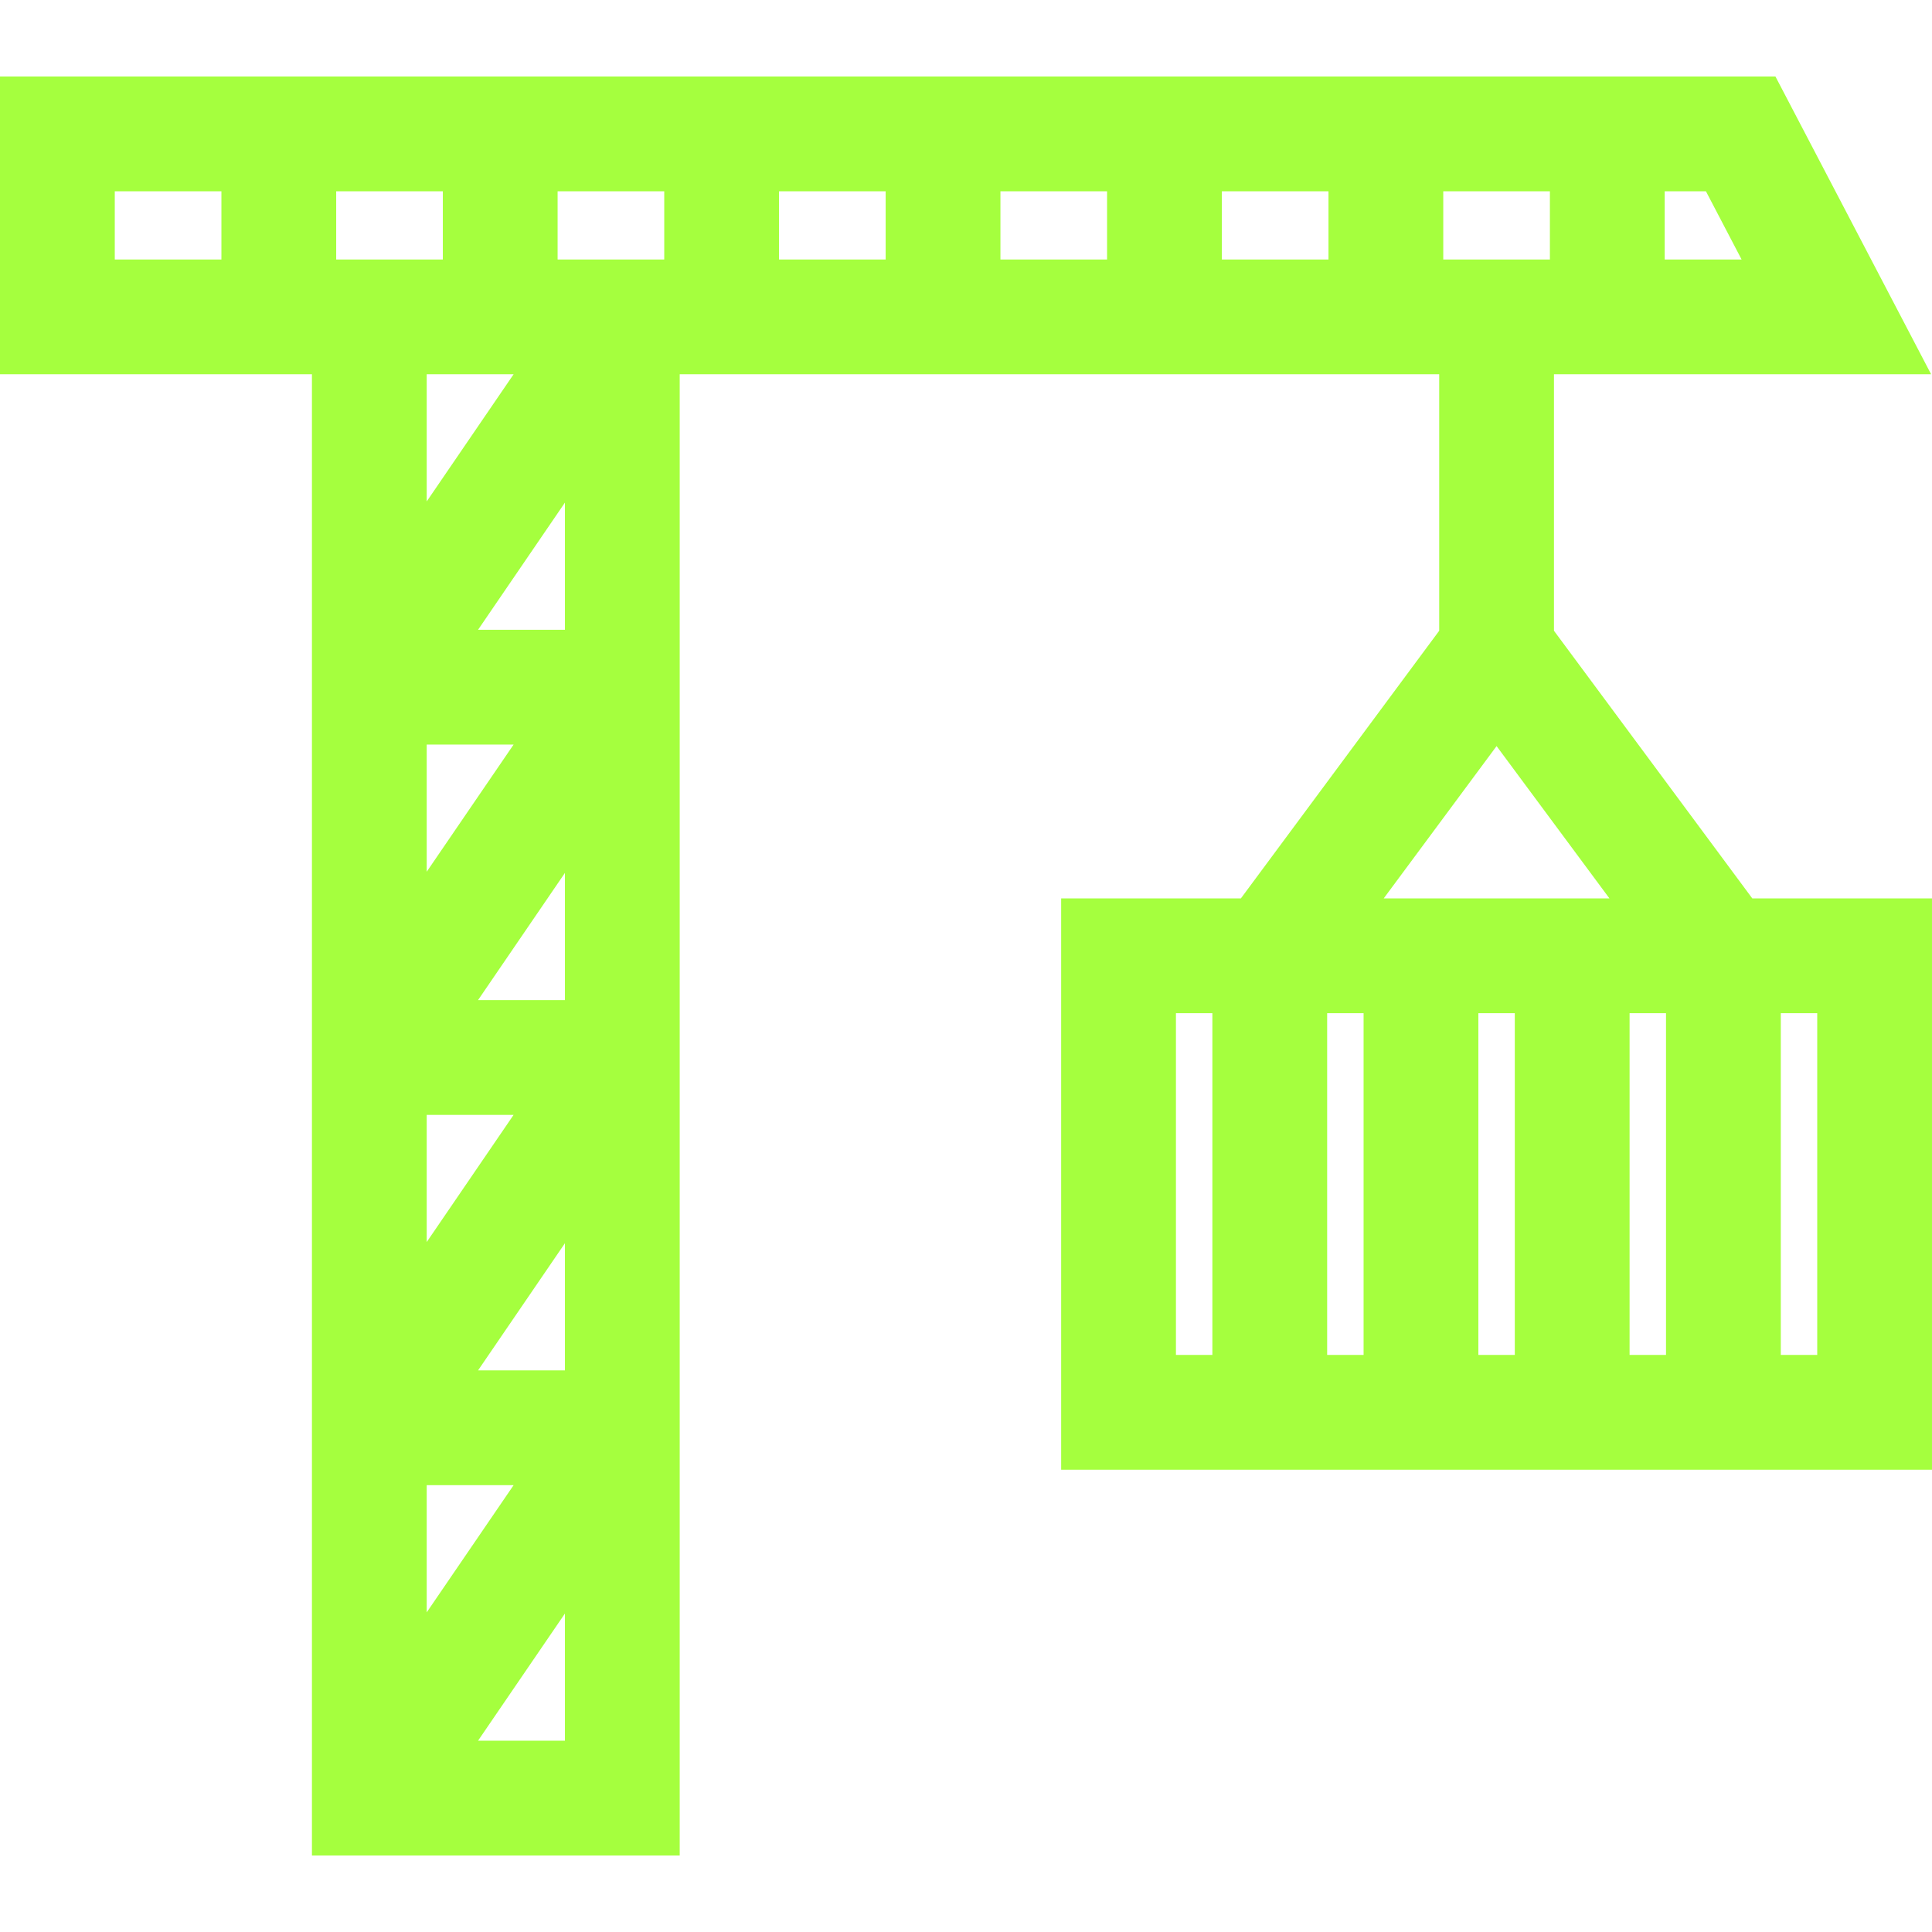 <!DOCTYPE svg PUBLIC "-//W3C//DTD SVG 1.1//EN" "http://www.w3.org/Graphics/SVG/1.1/DTD/svg11.dtd">
<!-- Uploaded to: SVG Repo, www.svgrepo.com, Transformed by: SVG Repo Mixer Tools -->
<svg fill="#A5FF3E" height="256px" width="256px" version="1.1" id="Layer_1" xmlns="http://www.w3.org/2000/svg" xmlns:xlink="http://www.w3.org/1999/xlink" viewBox="0 0 511.998 511.998" xml:space="preserve">
<g id="SVGRepo_bgCarrier" stroke-width="0"/>
<g id="SVGRepo_tracerCarrier" stroke-linecap="round" stroke-linejoin="round"/>
<g id="SVGRepo_iconCarrier"> <g> <g> <path d="M471.926,238.088h-7.55l-52.56-70.931V99.183h99.948l-41.253-78.904H0v78.904h82.666v392.536h97.463V99.183H381.4v67.974 l-52.56,70.931h-7.55h-40.073v151.403h40.073h30.417h9.655h30.417h9.655h30.417h9.655h30.417h40.073V238.088H471.926z M441.155,50.696h10.936l9.448,18.07h-20.384V50.696z M58.677,68.766h-28.26v-18.07h28.26V68.766z M89.094,50.696h28.26v18.07 h-28.26V50.696z M136.11,99.183l-23.027,33.704V99.183H136.11z M136.11,197.317l-23.027,33.704v-33.704H136.11z M136.11,295.451 l-23.027,33.704v-33.704H136.11z M113.083,393.586h23.027l-23.027,33.704V393.586z M149.712,461.303h-23.027l23.027-33.704 V461.303z M149.712,363.169h-23.027l23.027-33.704V363.169z M149.712,265.034h-23.027l23.027-33.704V265.034z M149.712,166.9 h-23.027l23.027-33.704V166.9z M176.031,68.766h-28.26v-18.07h28.26V68.766z M234.707,68.766h-28.26v-18.07h28.26V68.766z M293.384,68.766h-28.26v-18.07h28.26V68.766z M352.061,68.766h-28.26v-18.07h28.26V68.766z M321.29,359.074h-9.655v-90.568h9.655 V359.074z M382.478,50.696h28.26v18.07h-28.26V50.696z M361.363,359.074h-9.655v-90.568h9.655V359.074z M401.436,359.074h-9.655 v-90.568h9.655V359.074z M401.436,238.088h-9.656h-25.083l29.911-40.366l29.911,40.366H401.436z M441.509,359.074h-9.655v-90.568 h9.655V359.074z M481.583,359.074h-9.655v-90.568h9.655V359.074z"/> </g> </g> </g>
</svg>
